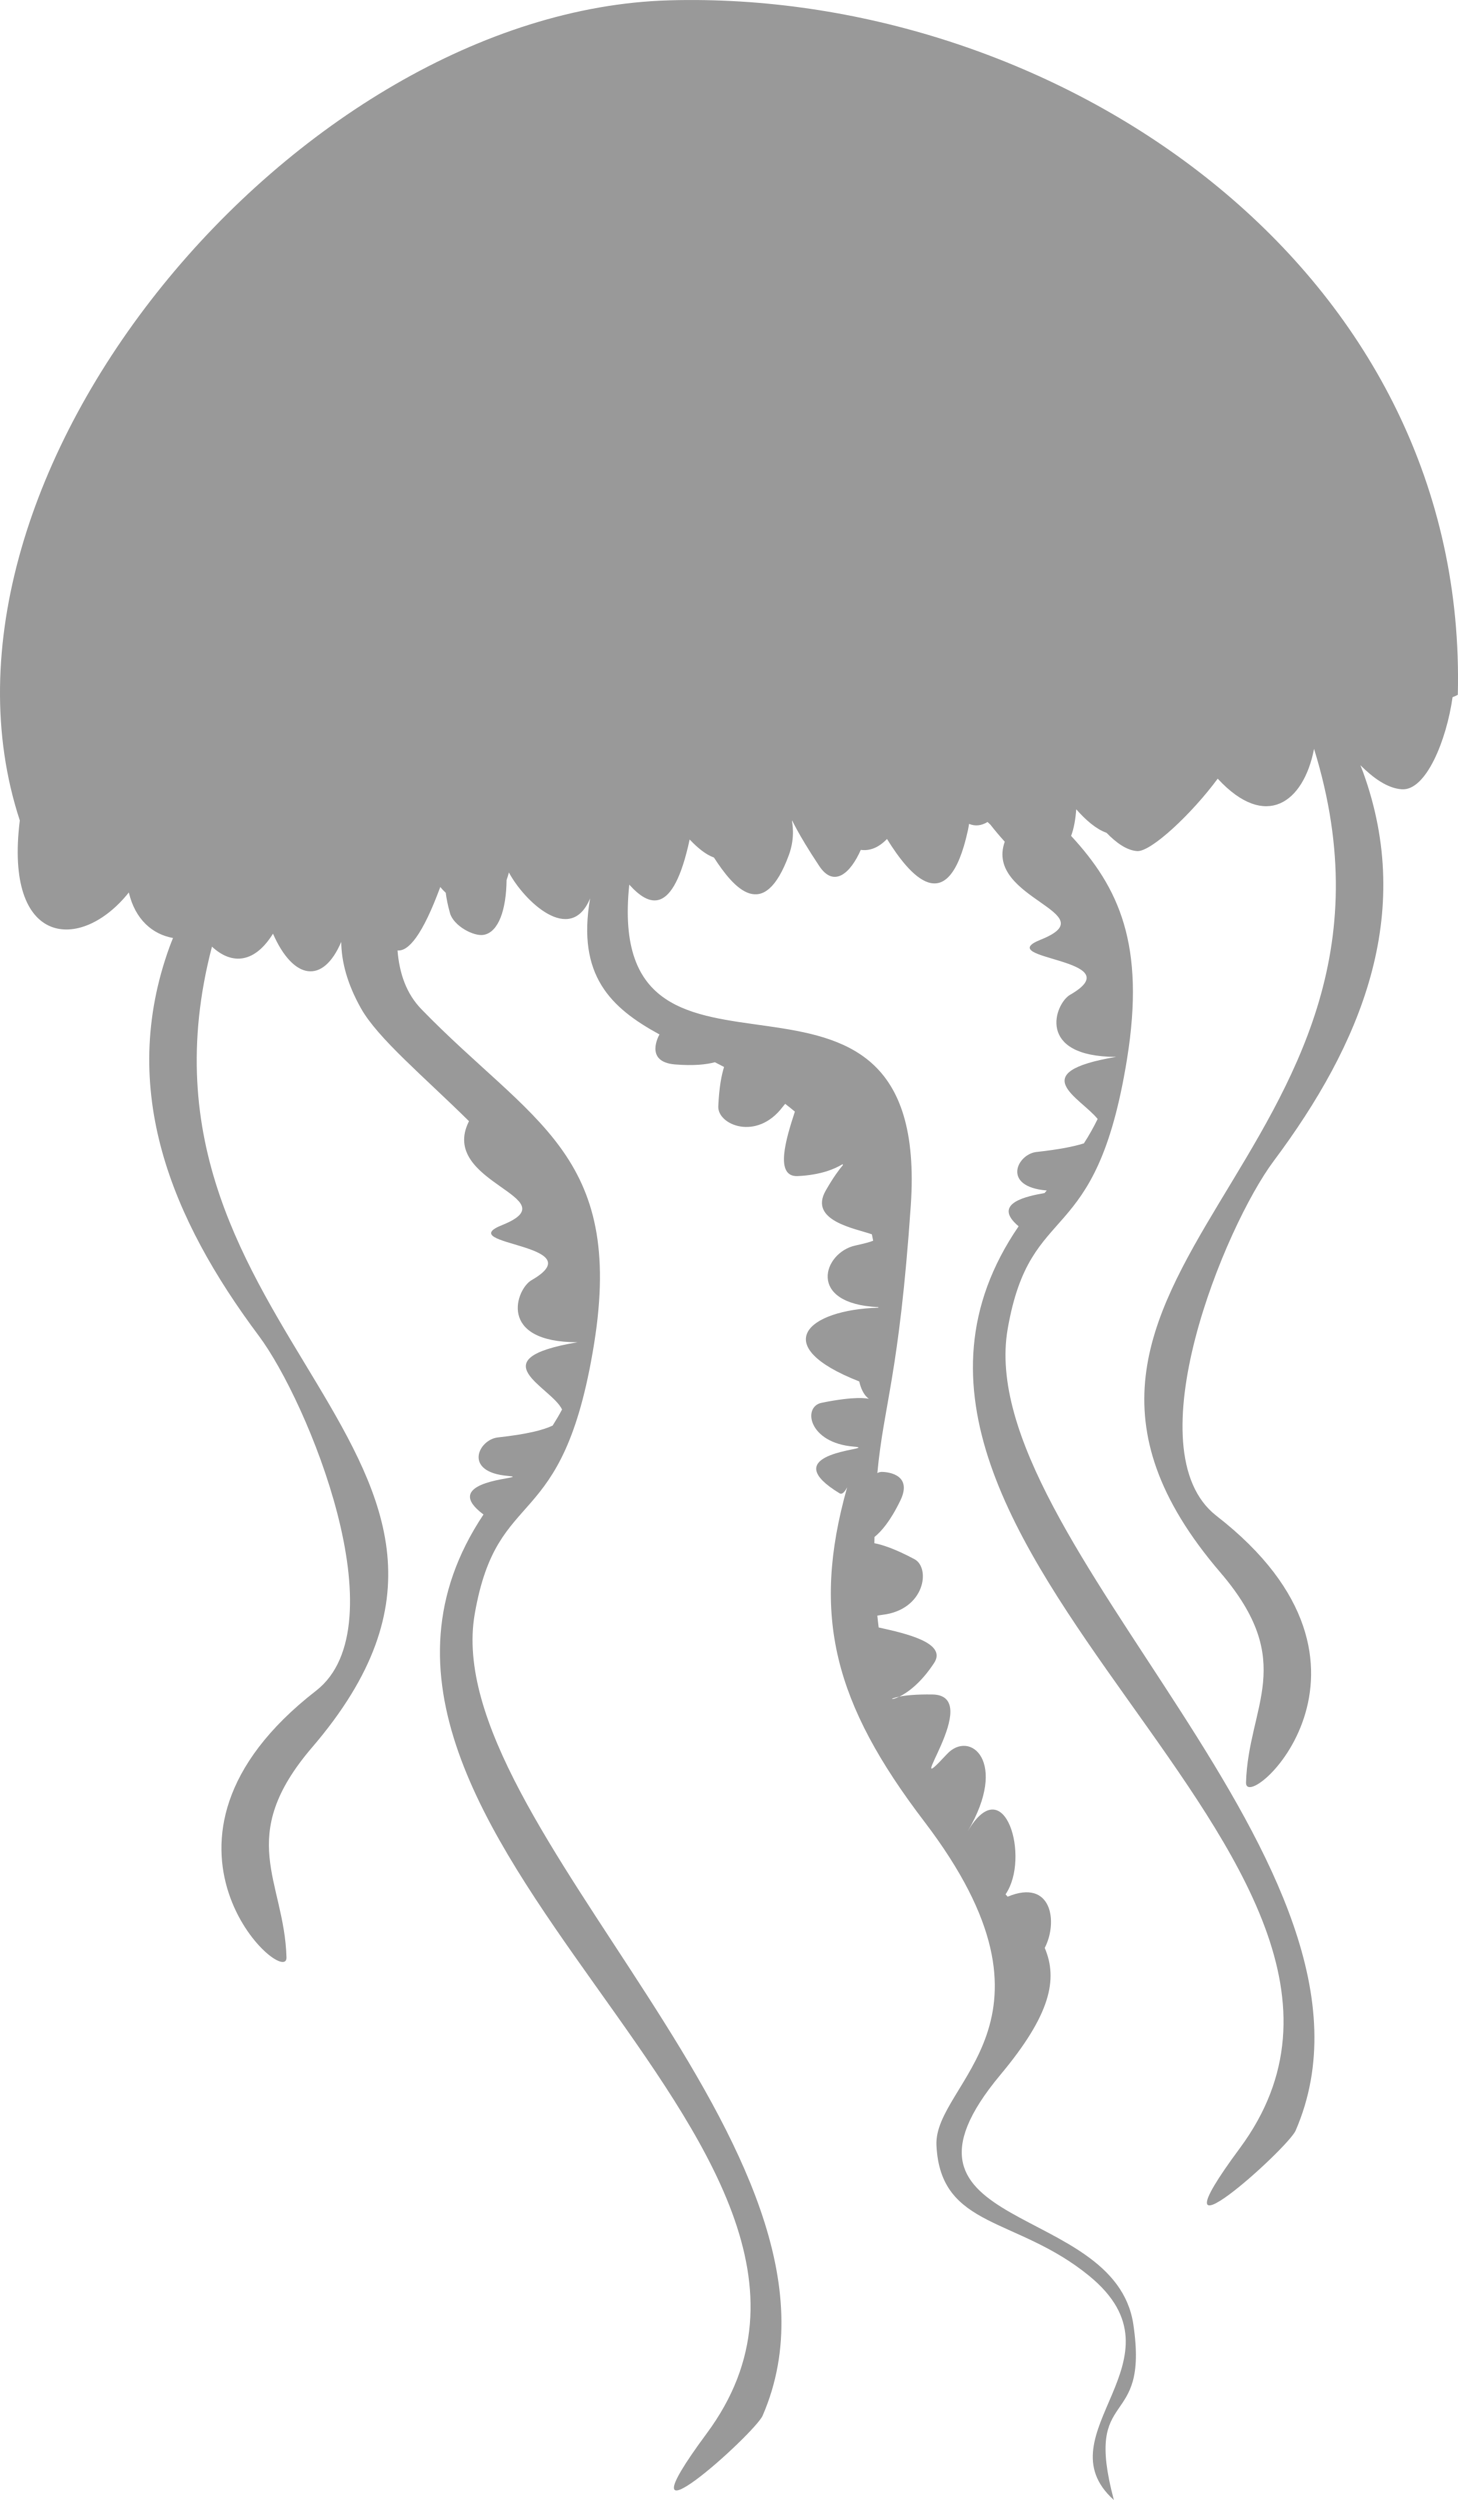 <?xml version="1.0" encoding="UTF-8" standalone="no"?>
<svg
   xmlns:dc="http://purl.org/dc/elements/1.1/"
   xmlns:cc="http://creativecommons.org/ns#"
   xmlns:rdf="http://www.w3.org/1999/02/22-rdf-syntax-ns#"
   xmlns:svg="http://www.w3.org/2000/svg"
   xmlns="http://www.w3.org/2000/svg"
   xmlns:sodipodi="http://sodipodi.sourceforge.net/DTD/sodipodi-0.dtd"
   xmlns:inkscape="http://www.inkscape.org/namespaces/inkscape"
   viewBox="0 0 85.808 147.076"
   height="147.076"
   width="85.808"
   xml:space="preserve"
   version="1.1"
   id="svg4171"
   inkscape:version="0.91 r13725"
   sodipodi:docname="jelly_gray.svg"><sodipodi:namedview
     pagecolor="#ffffff"
     bordercolor="#666666"
     borderopacity="1"
     objecttolerance="10"
     gridtolerance="10"
     guidetolerance="10"
     inkscape:pageopacity="0"
     inkscape:pageshadow="2"
     inkscape:window-width="1298"
     inkscape:window-height="763"
     id="namedview9752"
     showgrid="false"
     inkscape:snap-global="true"
     inkscape:zoom="2.7071769"
     inkscape:cx="44.244585"
     inkscape:cy="62.108734"
     inkscape:window-x="0"
     inkscape:window-y="0"
     inkscape:window-maximized="0"
     inkscape:current-layer="svg4171"
     fit-margin-top="0"
     fit-margin-left="0"
     fit-margin-right="0"
     fit-margin-bottom="0" /><defs
     id="defs4175" /><path
     style="fill:#999999;fill-opacity:1;fill-rule:evenodd;stroke:none"
     d="M 41.502 0.008 C 40.792 -0.005 40.082 -0.001 39.375 0.02 C 17.5 0.642 -5.481 28.028 1.166 48.268 C 0.234 55.7 4.76 56.042 7.582 52.504 C 7.958 54.108 8.988 54.97 10.182 55.182 C 10.115 55.357 10.043 55.525 9.979 55.703 C 6.924 64.118 10.103 71.727 15.234 78.59 C 18.106 82.432 23.55 95.626 18.6 99.467 C 7.15 108.353 16.918 117.079 16.861 115.154 C 16.731 110.611 13.822 108.1 18.373 102.793 C 33.03 85.704 6.48 78.618 12.475 55.691 C 13.693 56.823 15.025 56.613 16.066 54.928 C 17.252 57.636 19.004 57.939 20.082 55.412 C 20.097 56.577 20.427 57.864 21.244 59.32 C 22.232 61.081 24.915 63.309 27.602 65.959 C 25.752 69.623 33.63 70.438 29.545 72.074 C 26.59 73.255 35.013 73.171 31.281 75.314 C 30.38 75.829 29.236 78.965 33.992 78.965 C 28.098 79.957 32.468 81.598 33.078 82.922 C 32.914 83.234 32.724 83.55 32.525 83.867 C 31.96 84.138 30.988 84.378 29.301 84.564 C 28.152 84.692 27.235 86.607 29.896 86.828 C 30.102 86.845 30.168 86.86 30.178 86.877 C 30.173 86.882 30.168 86.886 30.164 86.891 C 29.94 87.016 26.015 87.282 28.455 89.098 C 15.906 107.91 54.184 126.156 41.596 143.154 C 35.948 150.782 44.418 143.184 44.885 142.109 C 51.556 126.726 25.782 107.367 27.939 94.953 C 29.291 87.173 33.12 90.486 34.963 79.064 C 36.77 67.852 31.236 66.002 24.803 59.373 C 23.903 58.447 23.504 57.247 23.395 55.916 C 24.043 55.978 24.869 55.009 25.912 52.182 C 26.007 52.301 26.113 52.413 26.232 52.52 C 26.275 52.852 26.351 53.249 26.484 53.723 C 26.696 54.471 27.89 55.11 28.475 54.996 C 29.344 54.831 29.793 53.52 29.814 51.771 C 29.864 51.632 29.91 51.483 29.951 51.328 C 30.836 52.991 33.576 55.643 34.73 52.85 C 33.948 57.373 35.924 59.284 38.814 60.857 C 38.812 60.862 38.809 60.865 38.807 60.869 C 38.807 60.867 37.875 62.469 39.729 62.621 C 40.847 62.712 41.584 62.622 42.074 62.492 C 42.253 62.58 42.433 62.678 42.613 62.77 C 42.472 63.224 42.323 63.925 42.273 65.09 C 42.228 66.177 44.531 67.142 46.062 65.119 C 46.132 65.027 46.149 65.02 46.211 64.939 C 46.404 65.085 46.592 65.24 46.781 65.396 C 46.268 66.967 45.56 69.254 46.949 69.189 C 48.29 69.127 49.122 68.774 49.586 68.49 C 49.595 68.504 49.604 68.521 49.613 68.535 C 49.367 68.828 49.037 69.272 48.598 70.039 C 47.572 71.828 50.361 72.274 51.312 72.615 C 51.339 72.74 51.365 72.865 51.389 72.992 C 51.188 73.072 50.855 73.163 50.336 73.275 C 48.452 73.685 47.436 76.708 51.695 76.898 C 51.695 76.909 51.695 76.919 51.695 76.93 C 47.484 77.062 45.199 79.165 50.568 81.27 C 50.996 83.123 52.337 81.715 48.354 82.527 C 47.22 82.757 47.577 84.882 50.238 85.104 C 50.446 85.121 50.516 85.139 50.525 85.158 C 50.524 85.163 50.525 85.166 50.523 85.17 C 50.364 85.322 45.832 85.672 49.406 87.848 C 49.56 87.941 49.709 87.782 49.859 87.494 C 47.716 95.077 49.121 100.243 54.398 107.162 C 63.396 118.958 54.931 122.498 55.113 126.217 C 55.354 131.139 59.854 130.397 64.119 133.904 C 70.069 138.793 61.231 143.192 65.555 147.076 C 63.731 140.246 67.658 143.129 66.699 136.734 C 65.608 129.474 51.11 131.363 58.883 122.053 C 61.825 118.529 62.274 116.449 61.486 114.596 C 62.282 113.057 61.895 110.5 59.305 111.582 C 59.263 111.536 59.222 111.49 59.18 111.443 C 60.652 109.313 59.132 104.043 56.955 107.73 C 59.373 103.635 57.084 101.737 55.73 103.195 C 52.808 106.353 58.048 99.728 54.867 99.686 C 53.897 99.673 53.297 99.741 52.93 99.812 C 52.418 100.061 52.298 99.935 52.93 99.812 C 53.404 99.582 54.191 99.029 54.975 97.834 C 55.75 96.649 53.327 96.1 51.713 95.744 C 51.686 95.512 51.655 95.286 51.633 95.047 C 51.754 95.031 51.777 95.019 51.92 95.002 C 54.44 94.712 54.78 92.238 53.82 91.727 C 52.656 91.105 51.909 90.872 51.459 90.787 C 51.46 90.652 51.465 90.55 51.467 90.42 C 51.851 90.11 52.386 89.519 52.988 88.277 C 53.8 86.603 51.949 86.594 51.949 86.594 C 51.822 86.585 51.721 86.612 51.635 86.66 C 52.012 82.615 52.913 80.929 53.602 70.934 C 54.828 53.122 35.477 66.869 37.035 52.043 C 38.179 53.313 39.608 53.955 40.588 49.387 C 41.044 49.867 41.526 50.272 42.018 50.449 C 43.192 52.265 44.953 54.306 46.426 50.307 C 47.236 48.109 45.514 46.88 48.213 50.945 C 49.077 52.246 50.053 51.38 50.66 49.998 C 51.171 50.069 51.691 49.886 52.203 49.357 C 53.503 51.462 55.792 54.238 56.967 48.836 C 56.998 48.693 57.01 48.594 57.033 48.469 C 57.401 48.625 57.77 48.572 58.121 48.357 C 58.18 48.414 58.236 48.467 58.295 48.523 C 58.521 48.814 58.794 49.141 59.133 49.518 C 57.926 52.89 65.199 53.7 61.244 55.283 C 58.29 56.466 66.712 56.381 62.98 58.523 C 62.081 59.038 60.939 62.17 65.682 62.176 C 65.682 62.176 65.682 62.178 65.682 62.178 C 60.246 63.095 63.587 64.567 64.6 65.83 C 64.368 66.303 64.104 66.78 63.791 67.264 C 63.186 67.457 62.288 67.629 61 67.771 C 59.854 67.899 58.937 69.814 61.596 70.035 C 61.603 70.036 61.599 70.037 61.605 70.037 C 61.56 70.088 61.517 70.139 61.473 70.189 C 60.505 70.361 58.318 70.775 59.949 72.143 C 47.021 91.021 85.592 109.332 72.963 126.385 C 67.317 134.012 75.786 126.416 76.252 125.342 C 82.924 109.958 57.148 90.599 59.305 78.184 C 60.657 70.404 64.489 73.718 66.33 62.297 C 67.415 55.571 65.848 52.216 63.039 49.176 C 63.207 48.722 63.299 48.186 63.34 47.611 C 63.911 48.257 64.517 48.781 65.123 48.994 C 65.668 49.555 66.289 50.024 66.922 50.07 C 67.738 50.13 70.152 47.864 71.666 45.809 C 74.489 48.864 76.728 47.217 77.336 44.055 C 84.761 68.061 56.883 75.086 71.82 92.506 C 76.374 97.815 73.465 100.322 73.332 104.867 C 73.276 106.791 83.046 98.065 71.594 89.178 C 66.646 85.336 72.088 72.144 74.961 68.303 C 80.092 61.44 83.273 53.83 80.219 45.416 C 80.169 45.279 80.113 45.151 80.062 45.016 C 80.807 45.758 81.641 46.371 82.494 46.434 C 83.933 46.54 85.139 43.517 85.488 41.014 C 85.618 40.964 85.732 40.917 85.797 40.873 C 86.411 16.32 63.511 0.393 41.502 0.008 z "
     id="path6535" /></svg>